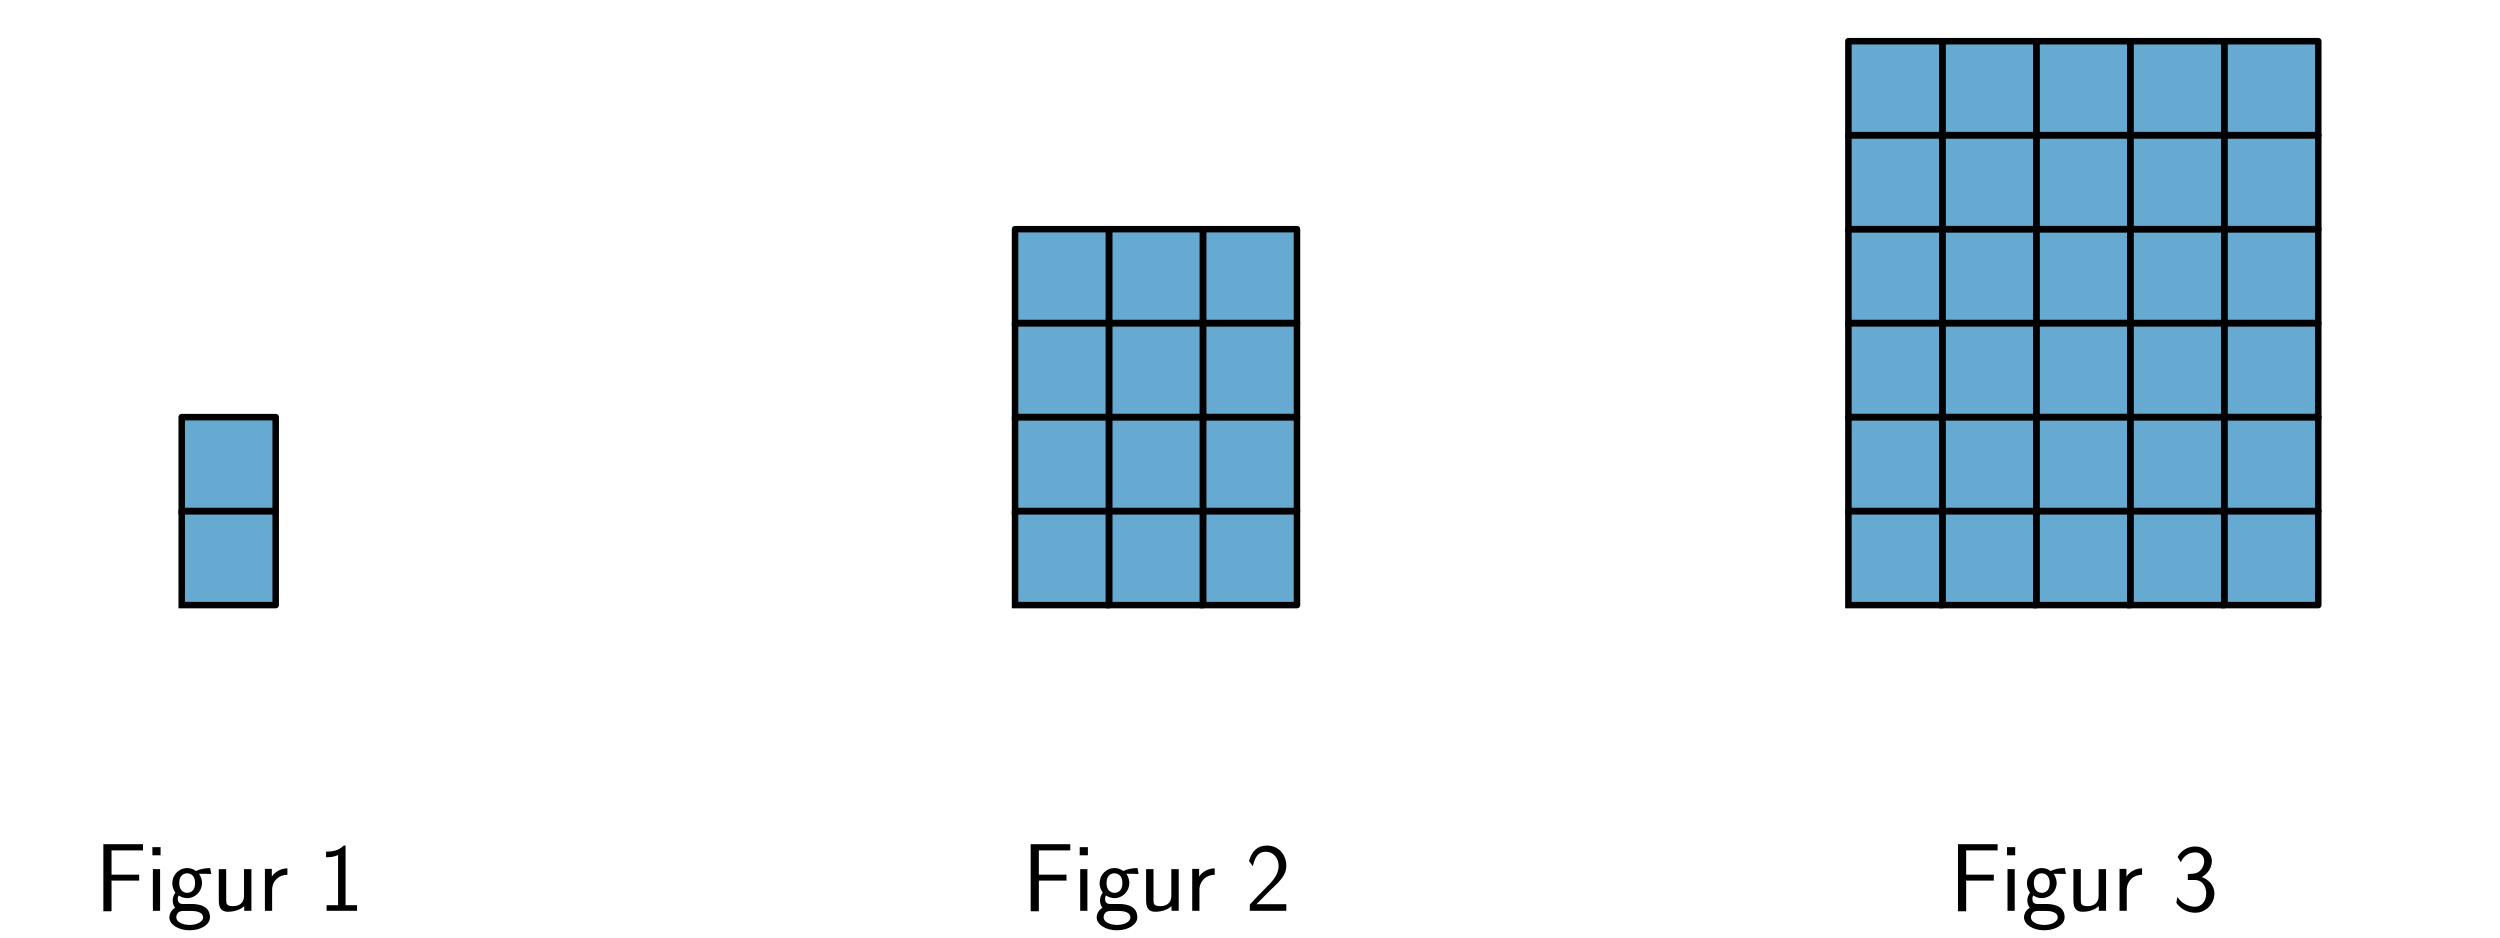<?xml version="1.0" encoding="utf-8" standalone="no"?>
<!DOCTYPE svg PUBLIC "-//W3C//DTD SVG 1.1//EN"
  "http://www.w3.org/Graphics/SVG/1.1/DTD/svg11.dtd">
<svg xmlns:xlink="http://www.w3.org/1999/xlink" width="576pt" height="216pt" viewBox="0 0 576 216" xmlns="http://www.w3.org/2000/svg" version="1.1">
 <defs>
  <style type="text/css">*{stroke-linejoin: round; stroke-linecap: butt}</style>
 </defs>
 <g id="figure_1">
  <g id="patch_1">
   <path d="M 0 216 
L 576 216 
L 576 0 
L 0 0 
L 0 216 
z
" style="fill: none"/>
  </g>
  <g id="axes_1">
   <g id="patch_2">
    <path d="M 41.868 139.413 
L 63.521 139.413 
L 63.521 117.76 
L 41.868 117.76 
z
" clip-path="url(#p23f1479677)" style="fill: #0072b2; opacity: 0.6; stroke: #0072b2; stroke-linejoin: miter"/>
   </g>
   <g id="patch_3">
    <path d="M 41.868 117.76 
L 63.521 117.76 
L 63.521 96.107 
L 41.868 96.107 
z
" clip-path="url(#p23f1479677)" style="fill: #0072b2; opacity: 0.6; stroke: #0072b2; stroke-linejoin: miter"/>
   </g>
   <g id="line2d_1">
    <path d="M 41.868 139.413 
L 63.521 139.413 
L 63.521 117.76 
L 41.868 117.76 
L 41.868 139.413 
" clip-path="url(#p23f1479677)" style="fill: none; stroke: #000000; stroke-width: 1.5; stroke-linecap: square"/>
   </g>
   <g id="line2d_2">
    <path d="M 41.868 117.76 
L 63.521 117.76 
L 63.521 96.107 
L 41.868 96.107 
L 41.868 117.76 
" clip-path="url(#p23f1479677)" style="fill: none; stroke: #000000; stroke-width: 1.5; stroke-linecap: square"/>
   </g>
   <g id="text_1">
    <!-- Figur 1 -->
    <g transform="translate(21.839 209.849) scale(0.22 -0.22)">
     <defs>
      <path id="CMSS17-46" d="M 2918 1984 
L 2918 2373 
L 1101 2373 
L 1101 3968 
L 1882 3968 
C 1958 3968 2035 3968 2112 3968 
L 3168 3968 
L 3168 4375 
L 563 4375 
L 563 -32 
L 1101 -32 
L 1101 1984 
L 2918 1984 
z
" transform="scale(0.016)"/>
      <path id="CMSS17-69" d="M 979 4183 
L 442 4183 
L 442 3648 
L 979 3648 
L 979 4183 
z
M 947 2739 
L 474 2739 
L 474 0 
L 947 0 
L 947 2739 
z
" transform="scale(0.016)"/>
      <path id="CMSS17-67" d="M 2848 2808 
C 2483 2808 2170 2738 1914 2617 
C 1702 2777 1485 2808 1338 2808 
C 781 2808 358 2349 358 1814 
C 358 1468 550 1207 563 1195 
C 448 1035 384 863 384 672 
C 384 448 474 289 544 200 
C 211 -3 166 -314 166 -435 
C 166 -898 749 -1280 1498 -1280 
C 2253 -1280 2835 -898 2835 -428 
C 2835 448 1856 448 1587 448 
L 1069 448 
C 973 448 717 448 717 791 
C 717 921 774 1004 781 1010 
C 877 940 1075 832 1338 832 
C 1869 832 2310 1278 2310 1827 
C 2310 2132 2170 2355 2112 2432 
L 2131 2432 
C 2150 2432 2419 2432 2515 2432 
C 2720 2432 2739 2429 2918 2419 
L 2848 2808 
z
M 1338 1182 
C 1120 1182 813 1315 813 1823 
C 813 2375 1165 2464 1331 2464 
C 1549 2464 1856 2331 1856 1823 
C 1856 1271 1504 1182 1338 1182 
z
M 1581 -10 
C 1734 -10 2381 -10 2381 -442 
C 2381 -714 1984 -929 1504 -929 
C 1018 -929 621 -720 621 -435 
C 621 -403 621 -10 1062 -10 
L 1581 -10 
z
" transform="scale(0.016)"/>
      <path id="CMSS17-75" d="M 2618 2739 
L 2131 2739 
L 2131 972 
C 2131 498 1786 306 1421 306 
C 998 306 960 447 960 709 
L 960 2739 
L 474 2739 
L 474 678 
C 474 179 646 -64 1088 -64 
C 1306 -64 1798 -13 2144 306 
L 2144 0 
L 2618 0 
L 2618 2739 
z
" transform="scale(0.016)"/>
      <path id="CMSS17-72" d="M 954 1363 
C 954 1965 1395 2368 1958 2368 
L 1958 2789 
C 1549 2789 1165 2585 934 2253 
L 934 2758 
L 480 2758 
L 480 0 
L 954 0 
L 954 1363 
z
" transform="scale(0.016)"/>
      <path id="CMSS17-31" d="M 1818 4288 
L 1696 4288 
C 1350 3940 947 3890 538 3890 
L 538 3520 
C 723 3520 1024 3520 1325 3667 
L 1325 369 
L 570 369 
L 570 0 
L 2573 0 
L 2573 369 
L 1818 369 
L 1818 4288 
z
" transform="scale(0.016)"/>
     </defs>
     <use xlink:href="#CMSS17-46" transform="scale(0.996)"/>
     <use xlink:href="#CMSS17-69" transform="translate(53.29 0) scale(0.996)"/>
     <use xlink:href="#CMSS17-67" transform="translate(75.47 0) scale(0.996)"/>
     <use xlink:href="#CMSS17-75" transform="translate(122.314 0) scale(0.996)"/>
     <use xlink:href="#CMSS17-72" transform="translate(170.519 0) scale(0.996)"/>
     <use xlink:href="#CMSS17-31" transform="translate(233.658 0) scale(0.996)"/>
    </g>
   </g>
  </g>
  <g id="axes_2">
   <g id="patch_4">
    <path d="M 233.868 139.413 
L 255.521 139.413 
L 255.521 117.76 
L 233.868 117.76 
z
" clip-path="url(#p120b5a0d39)" style="fill: #0072b2; opacity: 0.6; stroke: #0072b2; stroke-linejoin: miter"/>
   </g>
   <g id="patch_5">
    <path d="M 233.868 117.76 
L 255.521 117.76 
L 255.521 96.107 
L 233.868 96.107 
z
" clip-path="url(#p120b5a0d39)" style="fill: #0072b2; opacity: 0.6; stroke: #0072b2; stroke-linejoin: miter"/>
   </g>
   <g id="patch_6">
    <path d="M 233.868 96.107 
L 255.521 96.107 
L 255.521 74.454 
L 233.868 74.454 
z
" clip-path="url(#p120b5a0d39)" style="fill: #0072b2; opacity: 0.6; stroke: #0072b2; stroke-linejoin: miter"/>
   </g>
   <g id="patch_7">
    <path d="M 233.868 74.454 
L 255.521 74.454 
L 255.521 52.802 
L 233.868 52.802 
z
" clip-path="url(#p120b5a0d39)" style="fill: #0072b2; opacity: 0.6; stroke: #0072b2; stroke-linejoin: miter"/>
   </g>
   <g id="patch_8">
    <path d="M 255.521 139.413 
L 277.174 139.413 
L 277.174 117.76 
L 255.521 117.76 
z
" clip-path="url(#p120b5a0d39)" style="fill: #0072b2; opacity: 0.6; stroke: #0072b2; stroke-linejoin: miter"/>
   </g>
   <g id="patch_9">
    <path d="M 255.521 117.76 
L 277.174 117.76 
L 277.174 96.107 
L 255.521 96.107 
z
" clip-path="url(#p120b5a0d39)" style="fill: #0072b2; opacity: 0.6; stroke: #0072b2; stroke-linejoin: miter"/>
   </g>
   <g id="patch_10">
    <path d="M 255.521 96.107 
L 277.174 96.107 
L 277.174 74.454 
L 255.521 74.454 
z
" clip-path="url(#p120b5a0d39)" style="fill: #0072b2; opacity: 0.6; stroke: #0072b2; stroke-linejoin: miter"/>
   </g>
   <g id="patch_11">
    <path d="M 255.521 74.454 
L 277.174 74.454 
L 277.174 52.802 
L 255.521 52.802 
z
" clip-path="url(#p120b5a0d39)" style="fill: #0072b2; opacity: 0.6; stroke: #0072b2; stroke-linejoin: miter"/>
   </g>
   <g id="patch_12">
    <path d="M 277.174 139.413 
L 298.826 139.413 
L 298.826 117.76 
L 277.174 117.76 
z
" clip-path="url(#p120b5a0d39)" style="fill: #0072b2; opacity: 0.6; stroke: #0072b2; stroke-linejoin: miter"/>
   </g>
   <g id="patch_13">
    <path d="M 277.174 117.76 
L 298.826 117.76 
L 298.826 96.107 
L 277.174 96.107 
z
" clip-path="url(#p120b5a0d39)" style="fill: #0072b2; opacity: 0.6; stroke: #0072b2; stroke-linejoin: miter"/>
   </g>
   <g id="patch_14">
    <path d="M 277.174 96.107 
L 298.826 96.107 
L 298.826 74.454 
L 277.174 74.454 
z
" clip-path="url(#p120b5a0d39)" style="fill: #0072b2; opacity: 0.6; stroke: #0072b2; stroke-linejoin: miter"/>
   </g>
   <g id="patch_15">
    <path d="M 277.174 74.454 
L 298.826 74.454 
L 298.826 52.802 
L 277.174 52.802 
z
" clip-path="url(#p120b5a0d39)" style="fill: #0072b2; opacity: 0.6; stroke: #0072b2; stroke-linejoin: miter"/>
   </g>
   <g id="line2d_3">
    <path d="M 233.868 139.413 
L 255.521 139.413 
L 255.521 117.76 
L 233.868 117.76 
L 233.868 139.413 
" clip-path="url(#p120b5a0d39)" style="fill: none; stroke: #000000; stroke-width: 1.5; stroke-linecap: square"/>
   </g>
   <g id="line2d_4">
    <path d="M 233.868 117.76 
L 255.521 117.76 
L 255.521 96.107 
L 233.868 96.107 
L 233.868 117.76 
" clip-path="url(#p120b5a0d39)" style="fill: none; stroke: #000000; stroke-width: 1.5; stroke-linecap: square"/>
   </g>
   <g id="line2d_5">
    <path d="M 233.868 96.107 
L 255.521 96.107 
L 255.521 74.454 
L 233.868 74.454 
L 233.868 96.107 
" clip-path="url(#p120b5a0d39)" style="fill: none; stroke: #000000; stroke-width: 1.5; stroke-linecap: square"/>
   </g>
   <g id="line2d_6">
    <path d="M 233.868 74.454 
L 255.521 74.454 
L 255.521 52.802 
L 233.868 52.802 
L 233.868 74.454 
" clip-path="url(#p120b5a0d39)" style="fill: none; stroke: #000000; stroke-width: 1.5; stroke-linecap: square"/>
   </g>
   <g id="line2d_7">
    <path d="M 255.521 139.413 
L 277.174 139.413 
L 277.174 117.76 
L 255.521 117.76 
L 255.521 139.413 
" clip-path="url(#p120b5a0d39)" style="fill: none; stroke: #000000; stroke-width: 1.5; stroke-linecap: square"/>
   </g>
   <g id="line2d_8">
    <path d="M 255.521 117.76 
L 277.174 117.76 
L 277.174 96.107 
L 255.521 96.107 
L 255.521 117.76 
" clip-path="url(#p120b5a0d39)" style="fill: none; stroke: #000000; stroke-width: 1.5; stroke-linecap: square"/>
   </g>
   <g id="line2d_9">
    <path d="M 255.521 96.107 
L 277.174 96.107 
L 277.174 74.454 
L 255.521 74.454 
L 255.521 96.107 
" clip-path="url(#p120b5a0d39)" style="fill: none; stroke: #000000; stroke-width: 1.5; stroke-linecap: square"/>
   </g>
   <g id="line2d_10">
    <path d="M 255.521 74.454 
L 277.174 74.454 
L 277.174 52.802 
L 255.521 52.802 
L 255.521 74.454 
" clip-path="url(#p120b5a0d39)" style="fill: none; stroke: #000000; stroke-width: 1.5; stroke-linecap: square"/>
   </g>
   <g id="line2d_11">
    <path d="M 277.174 139.413 
L 298.826 139.413 
L 298.826 117.76 
L 277.174 117.76 
L 277.174 139.413 
" clip-path="url(#p120b5a0d39)" style="fill: none; stroke: #000000; stroke-width: 1.5; stroke-linecap: square"/>
   </g>
   <g id="line2d_12">
    <path d="M 277.174 117.76 
L 298.826 117.76 
L 298.826 96.107 
L 277.174 96.107 
L 277.174 117.76 
" clip-path="url(#p120b5a0d39)" style="fill: none; stroke: #000000; stroke-width: 1.5; stroke-linecap: square"/>
   </g>
   <g id="line2d_13">
    <path d="M 277.174 96.107 
L 298.826 96.107 
L 298.826 74.454 
L 277.174 74.454 
L 277.174 96.107 
" clip-path="url(#p120b5a0d39)" style="fill: none; stroke: #000000; stroke-width: 1.5; stroke-linecap: square"/>
   </g>
   <g id="line2d_14">
    <path d="M 277.174 74.454 
L 298.826 74.454 
L 298.826 52.802 
L 277.174 52.802 
L 277.174 74.454 
" clip-path="url(#p120b5a0d39)" style="fill: none; stroke: #000000; stroke-width: 1.5; stroke-linecap: square"/>
   </g>
   <g id="text_2">
    <!-- Figur 2 -->
    <g transform="translate(235.492 209.849) scale(0.22 -0.22)">
     <defs>
      <path id="CMSS17-32" d="M 1651 1357 
C 1830 1541 2099 1764 2285 1987 
C 2464 2204 2701 2511 2701 2957 
C 2701 3657 2227 4288 1421 4288 
C 787 4288 422 3893 250 3274 
L 499 2929 
C 640 3510 838 3880 1338 3880 
C 1888 3880 2195 3433 2195 2942 
C 2195 2355 1747 1901 1408 1563 
C 1030 1187 659 804 301 408 
L 301 0 
L 2701 0 
L 2701 433 
L 1613 433 
C 1536 433 1459 433 1382 433 
L 742 433 
L 742 439 
L 1651 1357 
z
" transform="scale(0.016)"/>
     </defs>
     <use xlink:href="#CMSS17-46" transform="scale(0.996)"/>
     <use xlink:href="#CMSS17-69" transform="translate(53.29 0) scale(0.996)"/>
     <use xlink:href="#CMSS17-67" transform="translate(75.47 0) scale(0.996)"/>
     <use xlink:href="#CMSS17-75" transform="translate(122.314 0) scale(0.996)"/>
     <use xlink:href="#CMSS17-72" transform="translate(170.519 0) scale(0.996)"/>
     <use xlink:href="#CMSS17-32" transform="translate(233.658 0) scale(0.996)"/>
    </g>
   </g>
  </g>
  <g id="axes_3">
   <g id="patch_16">
    <path d="M 425.868 139.413 
L 447.521 139.413 
L 447.521 117.76 
L 425.868 117.76 
z
" clip-path="url(#pc3d3e80578)" style="fill: #0072b2; opacity: 0.6; stroke: #0072b2; stroke-linejoin: miter"/>
   </g>
   <g id="patch_17">
    <path d="M 425.868 117.76 
L 447.521 117.76 
L 447.521 96.107 
L 425.868 96.107 
z
" clip-path="url(#pc3d3e80578)" style="fill: #0072b2; opacity: 0.6; stroke: #0072b2; stroke-linejoin: miter"/>
   </g>
   <g id="patch_18">
    <path d="M 425.868 96.107 
L 447.521 96.107 
L 447.521 74.454 
L 425.868 74.454 
z
" clip-path="url(#pc3d3e80578)" style="fill: #0072b2; opacity: 0.6; stroke: #0072b2; stroke-linejoin: miter"/>
   </g>
   <g id="patch_19">
    <path d="M 425.868 74.454 
L 447.521 74.454 
L 447.521 52.802 
L 425.868 52.802 
z
" clip-path="url(#pc3d3e80578)" style="fill: #0072b2; opacity: 0.6; stroke: #0072b2; stroke-linejoin: miter"/>
   </g>
   <g id="patch_20">
    <path d="M 425.868 52.802 
L 447.521 52.802 
L 447.521 31.149 
L 425.868 31.149 
z
" clip-path="url(#pc3d3e80578)" style="fill: #0072b2; opacity: 0.6; stroke: #0072b2; stroke-linejoin: miter"/>
   </g>
   <g id="patch_21">
    <path d="M 425.868 31.149 
L 447.521 31.149 
L 447.521 9.496 
L 425.868 9.496 
z
" clip-path="url(#pc3d3e80578)" style="fill: #0072b2; opacity: 0.6; stroke: #0072b2; stroke-linejoin: miter"/>
   </g>
   <g id="patch_22">
    <path d="M 447.521 139.413 
L 469.174 139.413 
L 469.174 117.76 
L 447.521 117.76 
z
" clip-path="url(#pc3d3e80578)" style="fill: #0072b2; opacity: 0.6; stroke: #0072b2; stroke-linejoin: miter"/>
   </g>
   <g id="patch_23">
    <path d="M 447.521 117.76 
L 469.174 117.76 
L 469.174 96.107 
L 447.521 96.107 
z
" clip-path="url(#pc3d3e80578)" style="fill: #0072b2; opacity: 0.6; stroke: #0072b2; stroke-linejoin: miter"/>
   </g>
   <g id="patch_24">
    <path d="M 447.521 96.107 
L 469.174 96.107 
L 469.174 74.454 
L 447.521 74.454 
z
" clip-path="url(#pc3d3e80578)" style="fill: #0072b2; opacity: 0.6; stroke: #0072b2; stroke-linejoin: miter"/>
   </g>
   <g id="patch_25">
    <path d="M 447.521 74.454 
L 469.174 74.454 
L 469.174 52.802 
L 447.521 52.802 
z
" clip-path="url(#pc3d3e80578)" style="fill: #0072b2; opacity: 0.6; stroke: #0072b2; stroke-linejoin: miter"/>
   </g>
   <g id="patch_26">
    <path d="M 447.521 52.802 
L 469.174 52.802 
L 469.174 31.149 
L 447.521 31.149 
z
" clip-path="url(#pc3d3e80578)" style="fill: #0072b2; opacity: 0.6; stroke: #0072b2; stroke-linejoin: miter"/>
   </g>
   <g id="patch_27">
    <path d="M 447.521 31.149 
L 469.174 31.149 
L 469.174 9.496 
L 447.521 9.496 
z
" clip-path="url(#pc3d3e80578)" style="fill: #0072b2; opacity: 0.6; stroke: #0072b2; stroke-linejoin: miter"/>
   </g>
   <g id="patch_28">
    <path d="M 469.174 139.413 
L 490.826 139.413 
L 490.826 117.76 
L 469.174 117.76 
z
" clip-path="url(#pc3d3e80578)" style="fill: #0072b2; opacity: 0.6; stroke: #0072b2; stroke-linejoin: miter"/>
   </g>
   <g id="patch_29">
    <path d="M 469.174 117.76 
L 490.826 117.76 
L 490.826 96.107 
L 469.174 96.107 
z
" clip-path="url(#pc3d3e80578)" style="fill: #0072b2; opacity: 0.6; stroke: #0072b2; stroke-linejoin: miter"/>
   </g>
   <g id="patch_30">
    <path d="M 469.174 96.107 
L 490.826 96.107 
L 490.826 74.454 
L 469.174 74.454 
z
" clip-path="url(#pc3d3e80578)" style="fill: #0072b2; opacity: 0.6; stroke: #0072b2; stroke-linejoin: miter"/>
   </g>
   <g id="patch_31">
    <path d="M 469.174 74.454 
L 490.826 74.454 
L 490.826 52.802 
L 469.174 52.802 
z
" clip-path="url(#pc3d3e80578)" style="fill: #0072b2; opacity: 0.6; stroke: #0072b2; stroke-linejoin: miter"/>
   </g>
   <g id="patch_32">
    <path d="M 469.174 52.802 
L 490.826 52.802 
L 490.826 31.149 
L 469.174 31.149 
z
" clip-path="url(#pc3d3e80578)" style="fill: #0072b2; opacity: 0.6; stroke: #0072b2; stroke-linejoin: miter"/>
   </g>
   <g id="patch_33">
    <path d="M 469.174 31.149 
L 490.826 31.149 
L 490.826 9.496 
L 469.174 9.496 
z
" clip-path="url(#pc3d3e80578)" style="fill: #0072b2; opacity: 0.6; stroke: #0072b2; stroke-linejoin: miter"/>
   </g>
   <g id="patch_34">
    <path d="M 490.826 139.413 
L 512.479 139.413 
L 512.479 117.76 
L 490.826 117.76 
z
" clip-path="url(#pc3d3e80578)" style="fill: #0072b2; opacity: 0.6; stroke: #0072b2; stroke-linejoin: miter"/>
   </g>
   <g id="patch_35">
    <path d="M 490.826 117.76 
L 512.479 117.76 
L 512.479 96.107 
L 490.826 96.107 
z
" clip-path="url(#pc3d3e80578)" style="fill: #0072b2; opacity: 0.6; stroke: #0072b2; stroke-linejoin: miter"/>
   </g>
   <g id="patch_36">
    <path d="M 490.826 96.107 
L 512.479 96.107 
L 512.479 74.454 
L 490.826 74.454 
z
" clip-path="url(#pc3d3e80578)" style="fill: #0072b2; opacity: 0.6; stroke: #0072b2; stroke-linejoin: miter"/>
   </g>
   <g id="patch_37">
    <path d="M 490.826 74.454 
L 512.479 74.454 
L 512.479 52.802 
L 490.826 52.802 
z
" clip-path="url(#pc3d3e80578)" style="fill: #0072b2; opacity: 0.6; stroke: #0072b2; stroke-linejoin: miter"/>
   </g>
   <g id="patch_38">
    <path d="M 490.826 52.802 
L 512.479 52.802 
L 512.479 31.149 
L 490.826 31.149 
z
" clip-path="url(#pc3d3e80578)" style="fill: #0072b2; opacity: 0.6; stroke: #0072b2; stroke-linejoin: miter"/>
   </g>
   <g id="patch_39">
    <path d="M 490.826 31.149 
L 512.479 31.149 
L 512.479 9.496 
L 490.826 9.496 
z
" clip-path="url(#pc3d3e80578)" style="fill: #0072b2; opacity: 0.6; stroke: #0072b2; stroke-linejoin: miter"/>
   </g>
   <g id="patch_40">
    <path d="M 512.479 139.413 
L 534.132 139.413 
L 534.132 117.76 
L 512.479 117.76 
z
" clip-path="url(#pc3d3e80578)" style="fill: #0072b2; opacity: 0.6; stroke: #0072b2; stroke-linejoin: miter"/>
   </g>
   <g id="patch_41">
    <path d="M 512.479 117.76 
L 534.132 117.76 
L 534.132 96.107 
L 512.479 96.107 
z
" clip-path="url(#pc3d3e80578)" style="fill: #0072b2; opacity: 0.6; stroke: #0072b2; stroke-linejoin: miter"/>
   </g>
   <g id="patch_42">
    <path d="M 512.479 96.107 
L 534.132 96.107 
L 534.132 74.454 
L 512.479 74.454 
z
" clip-path="url(#pc3d3e80578)" style="fill: #0072b2; opacity: 0.6; stroke: #0072b2; stroke-linejoin: miter"/>
   </g>
   <g id="patch_43">
    <path d="M 512.479 74.454 
L 534.132 74.454 
L 534.132 52.802 
L 512.479 52.802 
z
" clip-path="url(#pc3d3e80578)" style="fill: #0072b2; opacity: 0.6; stroke: #0072b2; stroke-linejoin: miter"/>
   </g>
   <g id="patch_44">
    <path d="M 512.479 52.802 
L 534.132 52.802 
L 534.132 31.149 
L 512.479 31.149 
z
" clip-path="url(#pc3d3e80578)" style="fill: #0072b2; opacity: 0.6; stroke: #0072b2; stroke-linejoin: miter"/>
   </g>
   <g id="patch_45">
    <path d="M 512.479 31.149 
L 534.132 31.149 
L 534.132 9.496 
L 512.479 9.496 
z
" clip-path="url(#pc3d3e80578)" style="fill: #0072b2; opacity: 0.6; stroke: #0072b2; stroke-linejoin: miter"/>
   </g>
   <g id="line2d_15">
    <path d="M 425.868 139.413 
L 447.521 139.413 
L 447.521 117.76 
L 425.868 117.76 
L 425.868 139.413 
" clip-path="url(#pc3d3e80578)" style="fill: none; stroke: #000000; stroke-width: 1.5; stroke-linecap: square"/>
   </g>
   <g id="line2d_16">
    <path d="M 425.868 117.76 
L 447.521 117.76 
L 447.521 96.107 
L 425.868 96.107 
L 425.868 117.76 
" clip-path="url(#pc3d3e80578)" style="fill: none; stroke: #000000; stroke-width: 1.5; stroke-linecap: square"/>
   </g>
   <g id="line2d_17">
    <path d="M 425.868 96.107 
L 447.521 96.107 
L 447.521 74.454 
L 425.868 74.454 
L 425.868 96.107 
" clip-path="url(#pc3d3e80578)" style="fill: none; stroke: #000000; stroke-width: 1.5; stroke-linecap: square"/>
   </g>
   <g id="line2d_18">
    <path d="M 425.868 74.454 
L 447.521 74.454 
L 447.521 52.802 
L 425.868 52.802 
L 425.868 74.454 
" clip-path="url(#pc3d3e80578)" style="fill: none; stroke: #000000; stroke-width: 1.5; stroke-linecap: square"/>
   </g>
   <g id="line2d_19">
    <path d="M 425.868 52.802 
L 447.521 52.802 
L 447.521 31.149 
L 425.868 31.149 
L 425.868 52.802 
" clip-path="url(#pc3d3e80578)" style="fill: none; stroke: #000000; stroke-width: 1.5; stroke-linecap: square"/>
   </g>
   <g id="line2d_20">
    <path d="M 425.868 31.149 
L 447.521 31.149 
L 447.521 9.496 
L 425.868 9.496 
L 425.868 31.149 
" clip-path="url(#pc3d3e80578)" style="fill: none; stroke: #000000; stroke-width: 1.5; stroke-linecap: square"/>
   </g>
   <g id="line2d_21">
    <path d="M 447.521 139.413 
L 469.174 139.413 
L 469.174 117.76 
L 447.521 117.76 
L 447.521 139.413 
" clip-path="url(#pc3d3e80578)" style="fill: none; stroke: #000000; stroke-width: 1.5; stroke-linecap: square"/>
   </g>
   <g id="line2d_22">
    <path d="M 447.521 117.76 
L 469.174 117.76 
L 469.174 96.107 
L 447.521 96.107 
L 447.521 117.76 
" clip-path="url(#pc3d3e80578)" style="fill: none; stroke: #000000; stroke-width: 1.5; stroke-linecap: square"/>
   </g>
   <g id="line2d_23">
    <path d="M 447.521 96.107 
L 469.174 96.107 
L 469.174 74.454 
L 447.521 74.454 
L 447.521 96.107 
" clip-path="url(#pc3d3e80578)" style="fill: none; stroke: #000000; stroke-width: 1.5; stroke-linecap: square"/>
   </g>
   <g id="line2d_24">
    <path d="M 447.521 74.454 
L 469.174 74.454 
L 469.174 52.802 
L 447.521 52.802 
L 447.521 74.454 
" clip-path="url(#pc3d3e80578)" style="fill: none; stroke: #000000; stroke-width: 1.5; stroke-linecap: square"/>
   </g>
   <g id="line2d_25">
    <path d="M 447.521 52.802 
L 469.174 52.802 
L 469.174 31.149 
L 447.521 31.149 
L 447.521 52.802 
" clip-path="url(#pc3d3e80578)" style="fill: none; stroke: #000000; stroke-width: 1.5; stroke-linecap: square"/>
   </g>
   <g id="line2d_26">
    <path d="M 447.521 31.149 
L 469.174 31.149 
L 469.174 9.496 
L 447.521 9.496 
L 447.521 31.149 
" clip-path="url(#pc3d3e80578)" style="fill: none; stroke: #000000; stroke-width: 1.5; stroke-linecap: square"/>
   </g>
   <g id="line2d_27">
    <path d="M 469.174 139.413 
L 490.826 139.413 
L 490.826 117.76 
L 469.174 117.76 
L 469.174 139.413 
" clip-path="url(#pc3d3e80578)" style="fill: none; stroke: #000000; stroke-width: 1.5; stroke-linecap: square"/>
   </g>
   <g id="line2d_28">
    <path d="M 469.174 117.76 
L 490.826 117.76 
L 490.826 96.107 
L 469.174 96.107 
L 469.174 117.76 
" clip-path="url(#pc3d3e80578)" style="fill: none; stroke: #000000; stroke-width: 1.5; stroke-linecap: square"/>
   </g>
   <g id="line2d_29">
    <path d="M 469.174 96.107 
L 490.826 96.107 
L 490.826 74.454 
L 469.174 74.454 
L 469.174 96.107 
" clip-path="url(#pc3d3e80578)" style="fill: none; stroke: #000000; stroke-width: 1.5; stroke-linecap: square"/>
   </g>
   <g id="line2d_30">
    <path d="M 469.174 74.454 
L 490.826 74.454 
L 490.826 52.802 
L 469.174 52.802 
L 469.174 74.454 
" clip-path="url(#pc3d3e80578)" style="fill: none; stroke: #000000; stroke-width: 1.5; stroke-linecap: square"/>
   </g>
   <g id="line2d_31">
    <path d="M 469.174 52.802 
L 490.826 52.802 
L 490.826 31.149 
L 469.174 31.149 
L 469.174 52.802 
" clip-path="url(#pc3d3e80578)" style="fill: none; stroke: #000000; stroke-width: 1.5; stroke-linecap: square"/>
   </g>
   <g id="line2d_32">
    <path d="M 469.174 31.149 
L 490.826 31.149 
L 490.826 9.496 
L 469.174 9.496 
L 469.174 31.149 
" clip-path="url(#pc3d3e80578)" style="fill: none; stroke: #000000; stroke-width: 1.5; stroke-linecap: square"/>
   </g>
   <g id="line2d_33">
    <path d="M 490.826 139.413 
L 512.479 139.413 
L 512.479 117.76 
L 490.826 117.76 
L 490.826 139.413 
" clip-path="url(#pc3d3e80578)" style="fill: none; stroke: #000000; stroke-width: 1.5; stroke-linecap: square"/>
   </g>
   <g id="line2d_34">
    <path d="M 490.826 117.76 
L 512.479 117.76 
L 512.479 96.107 
L 490.826 96.107 
L 490.826 117.76 
" clip-path="url(#pc3d3e80578)" style="fill: none; stroke: #000000; stroke-width: 1.5; stroke-linecap: square"/>
   </g>
   <g id="line2d_35">
    <path d="M 490.826 96.107 
L 512.479 96.107 
L 512.479 74.454 
L 490.826 74.454 
L 490.826 96.107 
" clip-path="url(#pc3d3e80578)" style="fill: none; stroke: #000000; stroke-width: 1.5; stroke-linecap: square"/>
   </g>
   <g id="line2d_36">
    <path d="M 490.826 74.454 
L 512.479 74.454 
L 512.479 52.802 
L 490.826 52.802 
L 490.826 74.454 
" clip-path="url(#pc3d3e80578)" style="fill: none; stroke: #000000; stroke-width: 1.5; stroke-linecap: square"/>
   </g>
   <g id="line2d_37">
    <path d="M 490.826 52.802 
L 512.479 52.802 
L 512.479 31.149 
L 490.826 31.149 
L 490.826 52.802 
" clip-path="url(#pc3d3e80578)" style="fill: none; stroke: #000000; stroke-width: 1.5; stroke-linecap: square"/>
   </g>
   <g id="line2d_38">
    <path d="M 490.826 31.149 
L 512.479 31.149 
L 512.479 9.496 
L 490.826 9.496 
L 490.826 31.149 
" clip-path="url(#pc3d3e80578)" style="fill: none; stroke: #000000; stroke-width: 1.5; stroke-linecap: square"/>
   </g>
   <g id="line2d_39">
    <path d="M 512.479 139.413 
L 534.132 139.413 
L 534.132 117.76 
L 512.479 117.76 
L 512.479 139.413 
" clip-path="url(#pc3d3e80578)" style="fill: none; stroke: #000000; stroke-width: 1.5; stroke-linecap: square"/>
   </g>
   <g id="line2d_40">
    <path d="M 512.479 117.76 
L 534.132 117.76 
L 534.132 96.107 
L 512.479 96.107 
L 512.479 117.76 
" clip-path="url(#pc3d3e80578)" style="fill: none; stroke: #000000; stroke-width: 1.5; stroke-linecap: square"/>
   </g>
   <g id="line2d_41">
    <path d="M 512.479 96.107 
L 534.132 96.107 
L 534.132 74.454 
L 512.479 74.454 
L 512.479 96.107 
" clip-path="url(#pc3d3e80578)" style="fill: none; stroke: #000000; stroke-width: 1.5; stroke-linecap: square"/>
   </g>
   <g id="line2d_42">
    <path d="M 512.479 74.454 
L 534.132 74.454 
L 534.132 52.802 
L 512.479 52.802 
L 512.479 74.454 
" clip-path="url(#pc3d3e80578)" style="fill: none; stroke: #000000; stroke-width: 1.5; stroke-linecap: square"/>
   </g>
   <g id="line2d_43">
    <path d="M 512.479 52.802 
L 534.132 52.802 
L 534.132 31.149 
L 512.479 31.149 
L 512.479 52.802 
" clip-path="url(#pc3d3e80578)" style="fill: none; stroke: #000000; stroke-width: 1.5; stroke-linecap: square"/>
   </g>
   <g id="line2d_44">
    <path d="M 512.479 31.149 
L 534.132 31.149 
L 534.132 9.496 
L 512.479 9.496 
L 512.479 31.149 
" clip-path="url(#pc3d3e80578)" style="fill: none; stroke: #000000; stroke-width: 1.5; stroke-linecap: square"/>
   </g>
   <g id="text_3">
    <!-- Figur 3 -->
    <g transform="translate(449.145 209.849) scale(0.22 -0.22)">
     <defs>
      <path id="CMSS17-33" d="M 1005 2025 
L 1440 2025 
C 2042 2025 2214 1507 2214 1146 
C 2214 653 1933 267 1472 267 
C 1114 267 608 444 320 912 
C 275 691 275 678 250 526 
C 550 88 1037 -128 1485 -128 
C 2214 -128 2752 473 2752 1138 
C 2752 1638 2400 2057 1920 2215 
C 2304 2424 2586 2816 2586 3273 
C 2586 3805 2093 4229 1491 4229 
C 941 4229 512 3892 333 3530 
C 378 3468 493 3284 550 3189 
C 691 3562 1056 3840 1485 3840 
C 1843 3840 2080 3607 2080 3271 
C 2080 2923 1856 2543 1478 2455 
C 1453 2455 1056 2417 1005 2411 
L 1005 2025 
z
" transform="scale(0.016)"/>
     </defs>
     <use xlink:href="#CMSS17-46" transform="scale(0.996)"/>
     <use xlink:href="#CMSS17-69" transform="translate(53.29 0) scale(0.996)"/>
     <use xlink:href="#CMSS17-67" transform="translate(75.47 0) scale(0.996)"/>
     <use xlink:href="#CMSS17-75" transform="translate(122.314 0) scale(0.996)"/>
     <use xlink:href="#CMSS17-72" transform="translate(170.519 0) scale(0.996)"/>
     <use xlink:href="#CMSS17-33" transform="translate(233.658 0) scale(0.996)"/>
    </g>
   </g>
  </g>
 </g>
 <defs>
  <clipPath id="p23f1479677">
   <rect x="36.455" y="3" width="119.09" height="142.908"/>
  </clipPath>
  <clipPath id="p120b5a0d39">
   <rect x="228.455" y="3" width="119.09" height="142.908"/>
  </clipPath>
  <clipPath id="pc3d3e80578">
   <rect x="420.455" y="3" width="119.09" height="142.908"/>
  </clipPath>
 </defs>
</svg>
